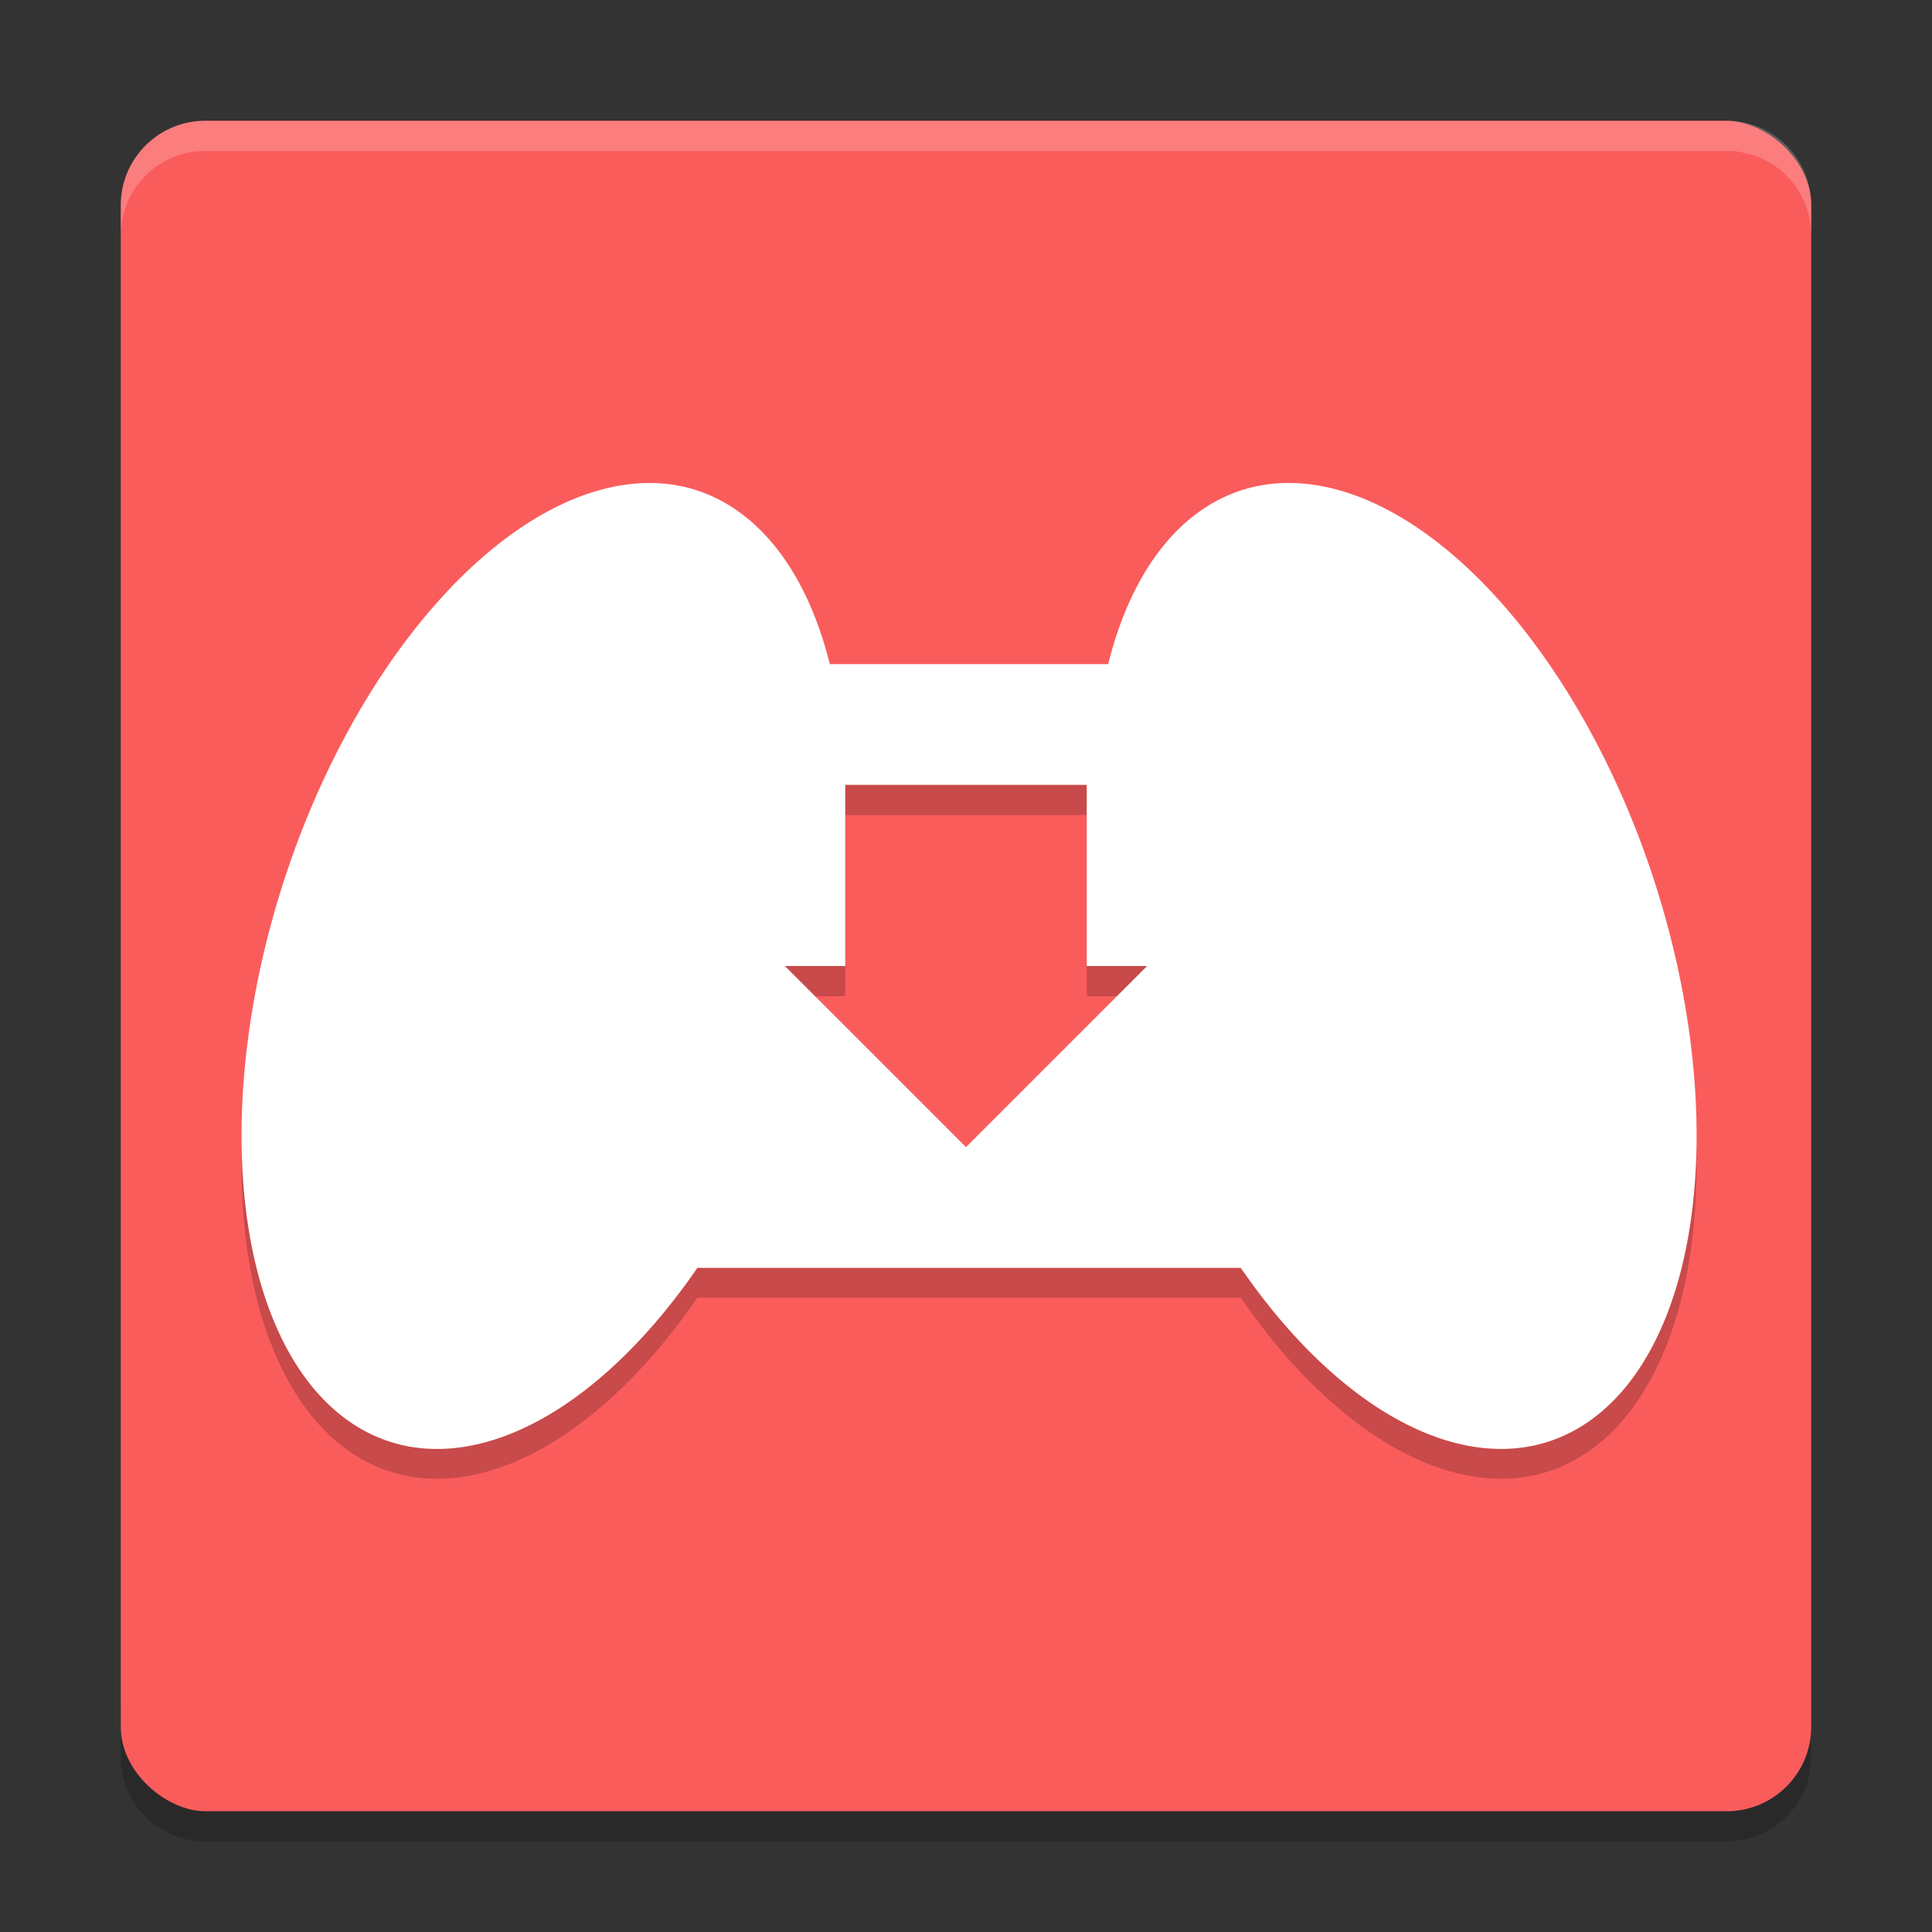 <svg xmlns="http://www.w3.org/2000/svg" width="64" height="64" version="1.1">
 <rect width="100%" height="100%" fill="#333333" stroke="none"/>
 <path style="opacity:0.2" d="m 4,56.199 0,2 c 0,1.551 1.25,2.801 2.801,2.801 L 57.198,61 c 1.551,0 2.801,-1.25 2.801,-2.801 l 0,-2 c 0,1.551 -1.25,2.801 -2.801,2.801 l -50.397,0 c -1.55,0 -2.8,-1.4 -2.8,-2.8 z"/>
 <rect style="fill:#fa5c5c" width="55.999" height="55.999" x="-60" y="-60" rx="2.8" ry="2.8" transform="matrix(0,-1,-1,0,0,0)"/>
 <path style="opacity:0.2" d="m 21.82,17 a 9.048,16.557 17.882 0 0 -0.664,0 9.048,16.557 17.882 0 0 -11.969,13.863 9.048,16.557 17.882 0 0 4.09,17.984 9.048,16.557 17.882 0 0 9.824,-5.859 l 18,0 a 16.557,9.048 72.118 0 0 9.82,5.859 16.557,9.048 72.118 0 0 4.094,-17.984 16.557,9.048 72.118 0 0 -13.539,-13.734 16.557,9.048 72.118 0 0 -4.766,5.859 l -9.222,0 a 9.048,16.557 17.882 0 0 -4.766,-5.859 9.048,16.557 17.882 0 0 -0.902,-0.132 z m 6.18,10 8,0 0,6 2,0 -6,6 -6,-6 2,0 0,-6 z"/>
 <path style="fill:#ffffff" d="m 21.82,16.008 a 9.048,16.557 17.882 0 0 -0.664,0.004 9.048,16.557 17.882 0 0 -11.968,13.864 9.048,16.557 17.882 0 0 4.09,17.984 9.048,16.557 17.882 0 0 9.824,-5.86 l 18,0 a 16.557,9.048 72.118 0 0 9.82,5.86 16.557,9.048 72.118 0 0 4.094,-17.984 16.557,9.048 72.118 0 0 -13.54,-13.735 16.557,9.048 72.118 0 0 -4.766,5.859 l -9.222,0 a 9.048,16.557 17.882 0 0 -4.766,-5.859 9.048,16.557 17.882 0 0 -0.902,-0.133 z m 6.18,9.992 8,0 0,6 2,0 -6,6 -6,-6 2,0 0,-6 z"/>
 <path style="opacity:0.2;fill:#ffffff" d="M 6.801 4 C 5.25 4 4 5.25 4 6.801 L 4 7.801 C 4 6.25 5.25 5 6.801 5 L 57.199 5 C 58.749 5 60 6.25 60 7.801 L 60 6.801 C 60 5.25 58.749 4 57.199 4 L 6.801 4 z"/>
</svg>
